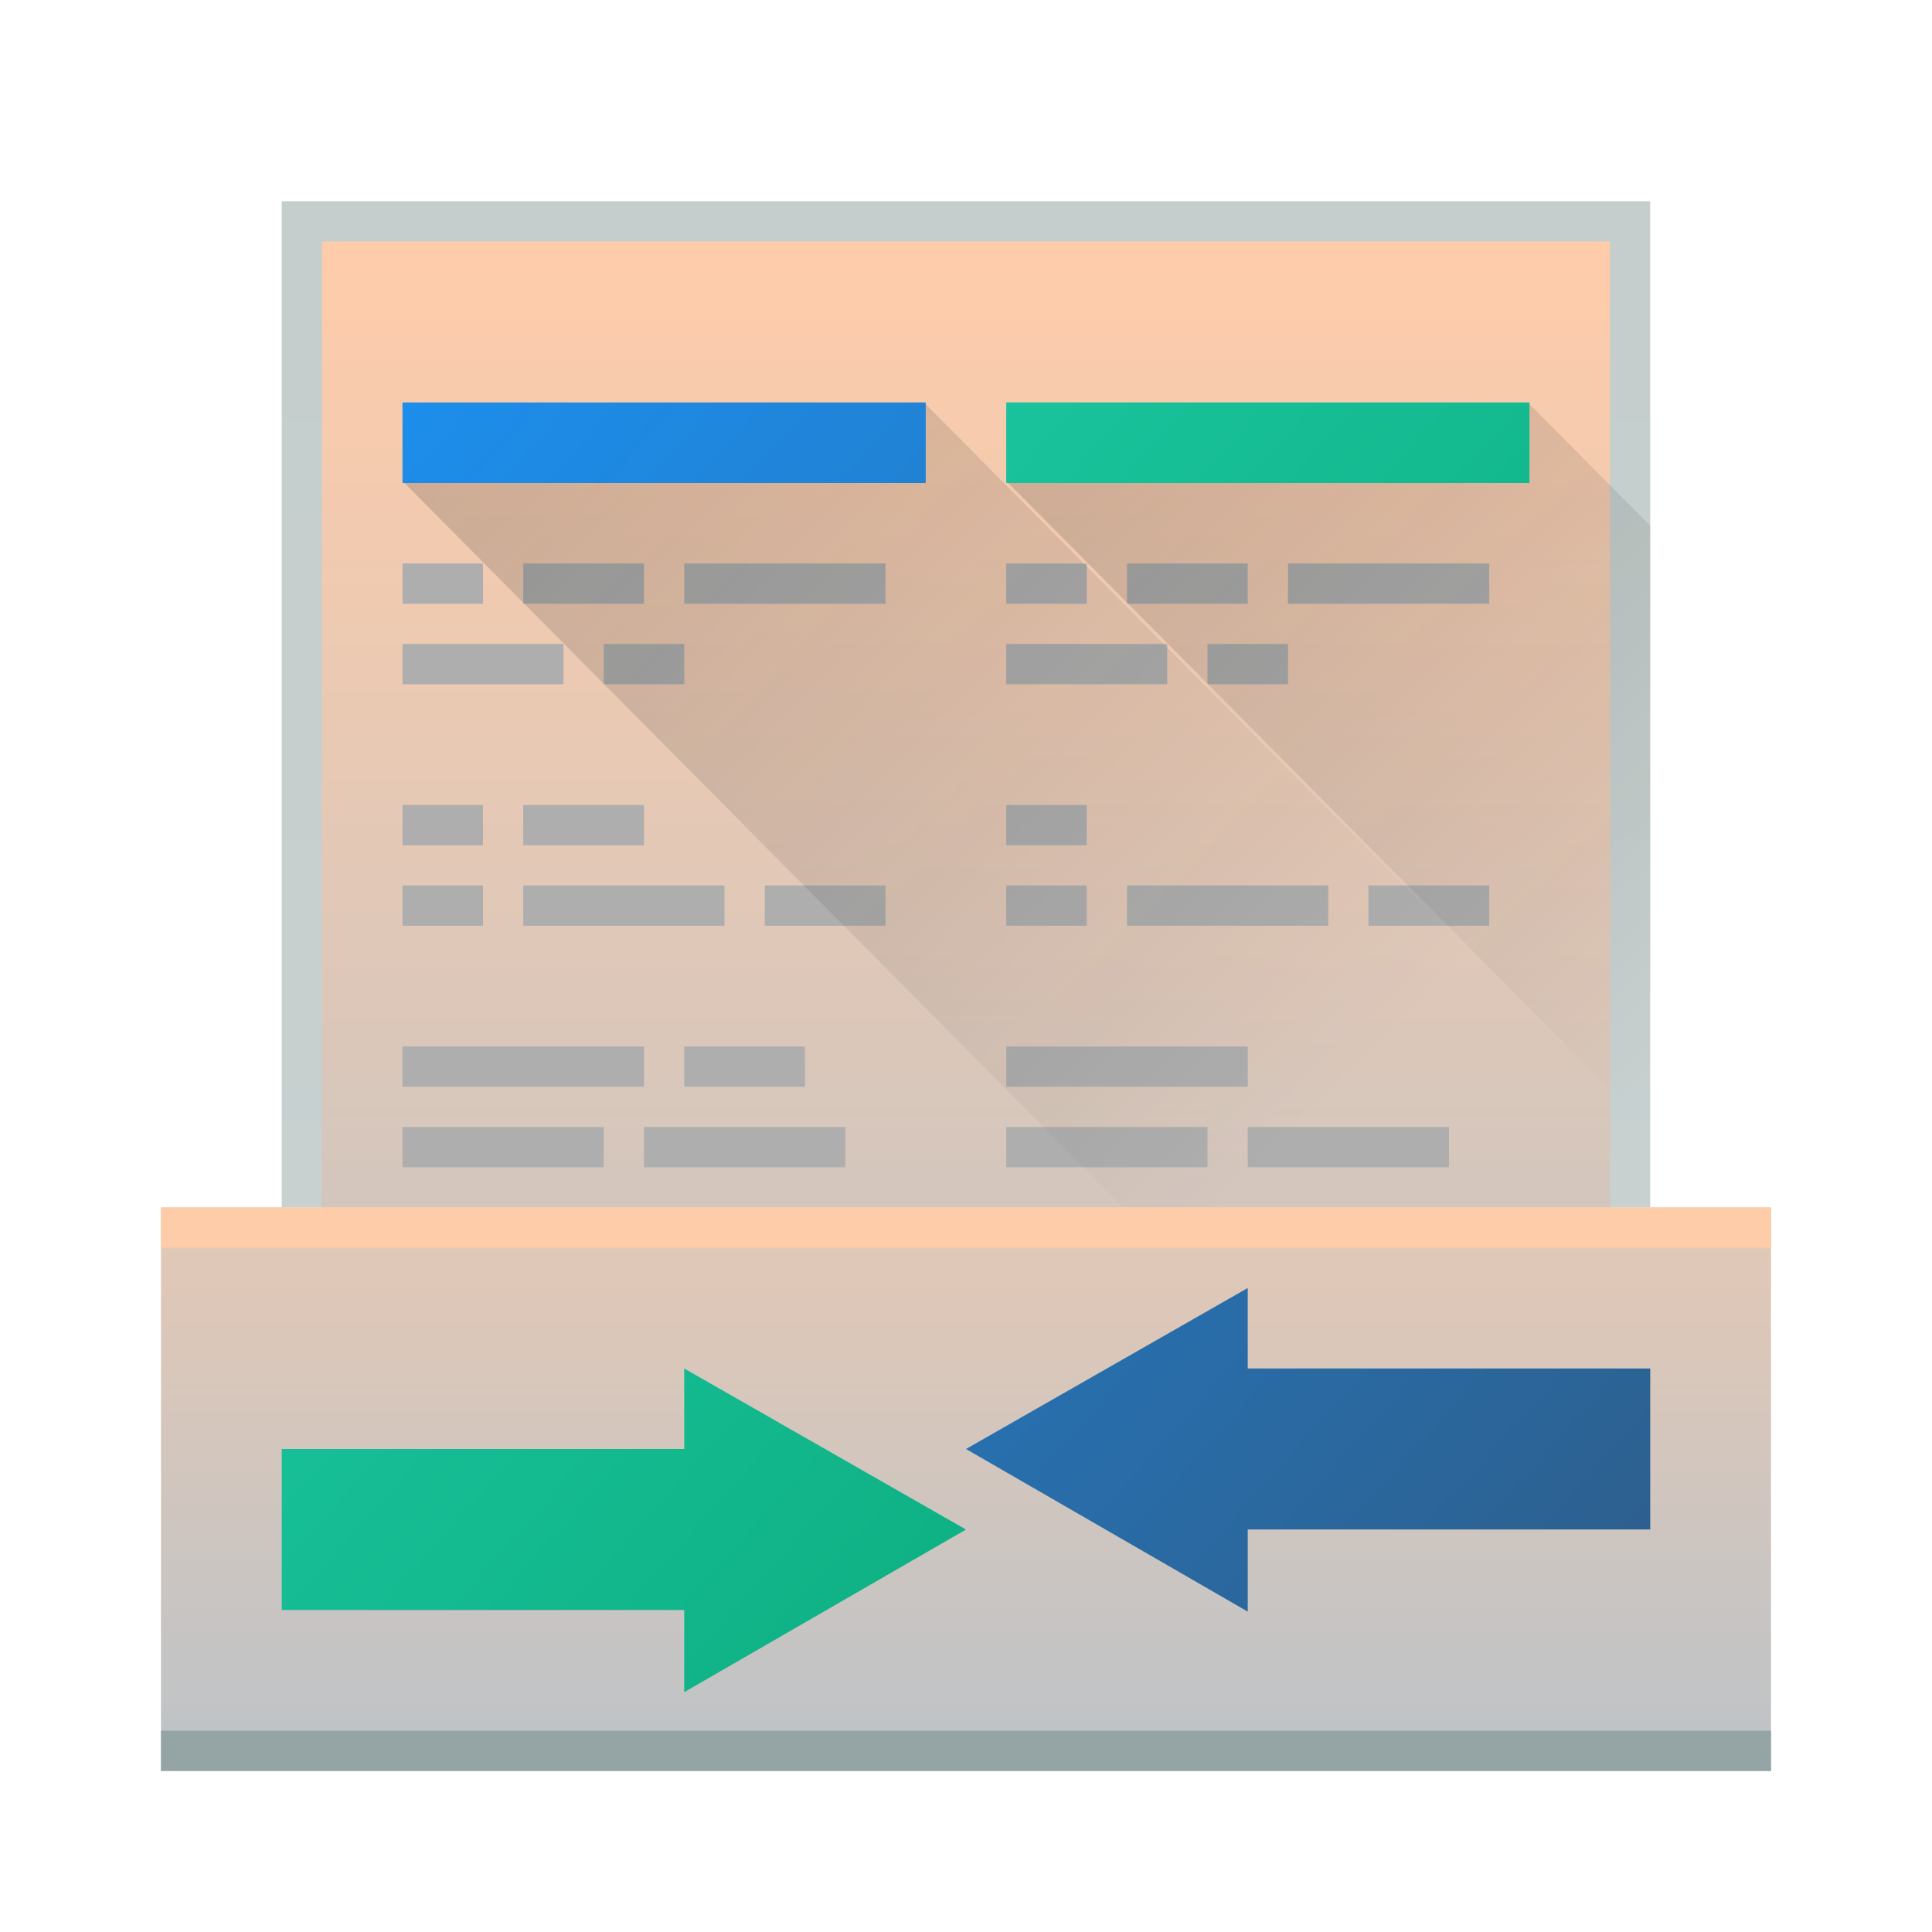 <svg width="48" xmlns="http://www.w3.org/2000/svg" height="48" xmlns:xlink="http://www.w3.org/1999/xlink">
 <defs>
  <linearGradient id="a" y1="541.8" y2="505.8" x2="0" gradientUnits="userSpaceOnUse" gradientTransform="translate(-384.57-499.8)">
   <stop stop-color="#bdc3c7"/>
   <stop offset="1" stop-color="#ffccaa"/>
  </linearGradient>
  <linearGradient id="b" y1="542.8" y2="504.8" x2="0" gradientUnits="userSpaceOnUse" gradientTransform="translate(-384.57-499.8)">
   <stop stop-color="#95a5a6"/>
   <stop offset="1" stop-color="#8b9e9a"/>
  </linearGradient>
  <linearGradient id="c" y1="20" y2="44" gradientUnits="userSpaceOnUse" x2="0" gradientTransform="translate(384.57 499.8)">
   <stop stop-color="#ffccaa"/>
   <stop offset="1" stop-color="#bdc3c7"/>
  </linearGradient>
  <linearGradient id="d" y1="10.17" x1="10.327" y2="29.972" x2="30.491" gradientUnits="userSpaceOnUse">
   <stop stop-color="#2f2e29"/>
   <stop offset="1" stop-opacity="0"/>
  </linearGradient>
  <linearGradient xlink:href="#d" id="e" y1="10.227" x1="25" y2="26.733" x2="41.05" gradientUnits="userSpaceOnUse"/>
  <linearGradient id="f" y1="42" x1="41" y2="10" x2="5" gradientUnits="userSpaceOnUse" gradientTransform="translate(384.57 499.8)">
   <stop stop-color="#2e5d89"/>
   <stop offset="1" stop-color="#1b92f4"/>
  </linearGradient>
  <linearGradient id="g" y1="42" x1="41" y2="10" x2="5" gradientUnits="userSpaceOnUse" gradientTransform="translate(384.57 499.8)">
   <stop stop-color="#06a370"/>
   <stop offset="1" stop-color="#22d1b0"/>
  </linearGradient>
 </defs>
 <g transform="translate(-384.57-499.8)">
  <path opacity=".5" fill="url(#b)" d="m7 5v25h34v-25z" transform="translate(384.57 499.8)"/>
  <path fill="url(#a)" d="m8 6v24h32v-24z" transform="translate(384.57 499.8)"/>
  <g fill="#aeaeae">
   <rect width="2" x="394.57" y="513.8" height="1"/>
   <rect width="3" x="397.57" y="513.8" height="1"/>
   <rect width="5" x="401.57" y="513.8" height="1"/>
   <rect width="4" x="394.57" y="515.8" height="1"/>
   <rect width="2" x="399.57" y="515.8" height="1"/>
   <rect width="2" x="394.57" y="519.8" height="1"/>
   <rect width="3" x="397.57" y="519.8" height="1"/>
   <rect width="2" x="394.57" y="521.8" height="1"/>
   <rect width="5" x="397.57" y="521.8" height="1"/>
   <rect width="3" x="403.57" y="521.8" height="1"/>
   <rect width="6" x="394.57" y="525.8" height="1"/>
   <rect width="3" x="401.57" y="525.8" height="1"/>
   <rect width="5" x="394.57" y="527.8" height="1"/>
   <rect width="5" x="400.57" y="527.8" height="1"/>
   <rect width="2" x="409.57" y="513.8" height="1"/>
   <rect width="3" x="412.57" y="513.8" height="1"/>
   <rect width="5" x="416.57" y="513.8" height="1"/>
   <rect width="4" x="409.57" y="515.8" height="1"/>
   <rect width="2" x="414.57" y="515.8" height="1"/>
   <rect width="2" x="409.57" y="519.8" height="1"/>
   <rect width="2" x="409.57" y="521.8" height="1"/>
   <rect width="5" x="412.57" y="521.8" height="1"/>
   <rect width="3" x="418.57" y="521.8" height="1"/>
   <rect width="6" x="409.57" y="525.8" height="1"/>
   <rect width="5" x="409.57" y="527.8" height="1"/>
   <rect width="5" x="415.57" y="527.8" height="1"/>
  </g>
  <path opacity=".2" fill="url(#d)" d="m10 10v1.951c.649-1.119 9.259-1.321 12.957-1.951zm13 .043v1.957h-12.951l17.863 18h13.09v-1.818z" transform="translate(384.57 499.8)"/>
  <path opacity=".2" fill="url(#e)" d="m25 10v1.951l.479-1.018 6.188-.188 6.291-.746zm13 .043v1.957h-12.951l15.951 16.07v-15.01z" transform="translate(384.57 499.8)"/>
  <path fill="url(#c)" d="m388.57 529.8v14h40v-14z"/>
  <rect width="40" x="388.57" y="542.8" fill="#95a5a6" rx="0" height="1"/>
  <rect width="40" x="388.57" y="529.8" fill="#ffccaa" rx="0" height="1"/>
  <g stroke-linejoin="bevel" stroke-width="2">
   <path fill="url(#f)" d="m394.57 509.8v2h13v-2zm21 22l-7 4 7 4.04v-2.041h10v-4h-10z"/>
   <path fill="url(#g)" d="m409.57 509.8v2h13v-2zm-8 24v2h-10v4h10v2.041l7-4.04z"/>
  </g>
 </g>
</svg>
